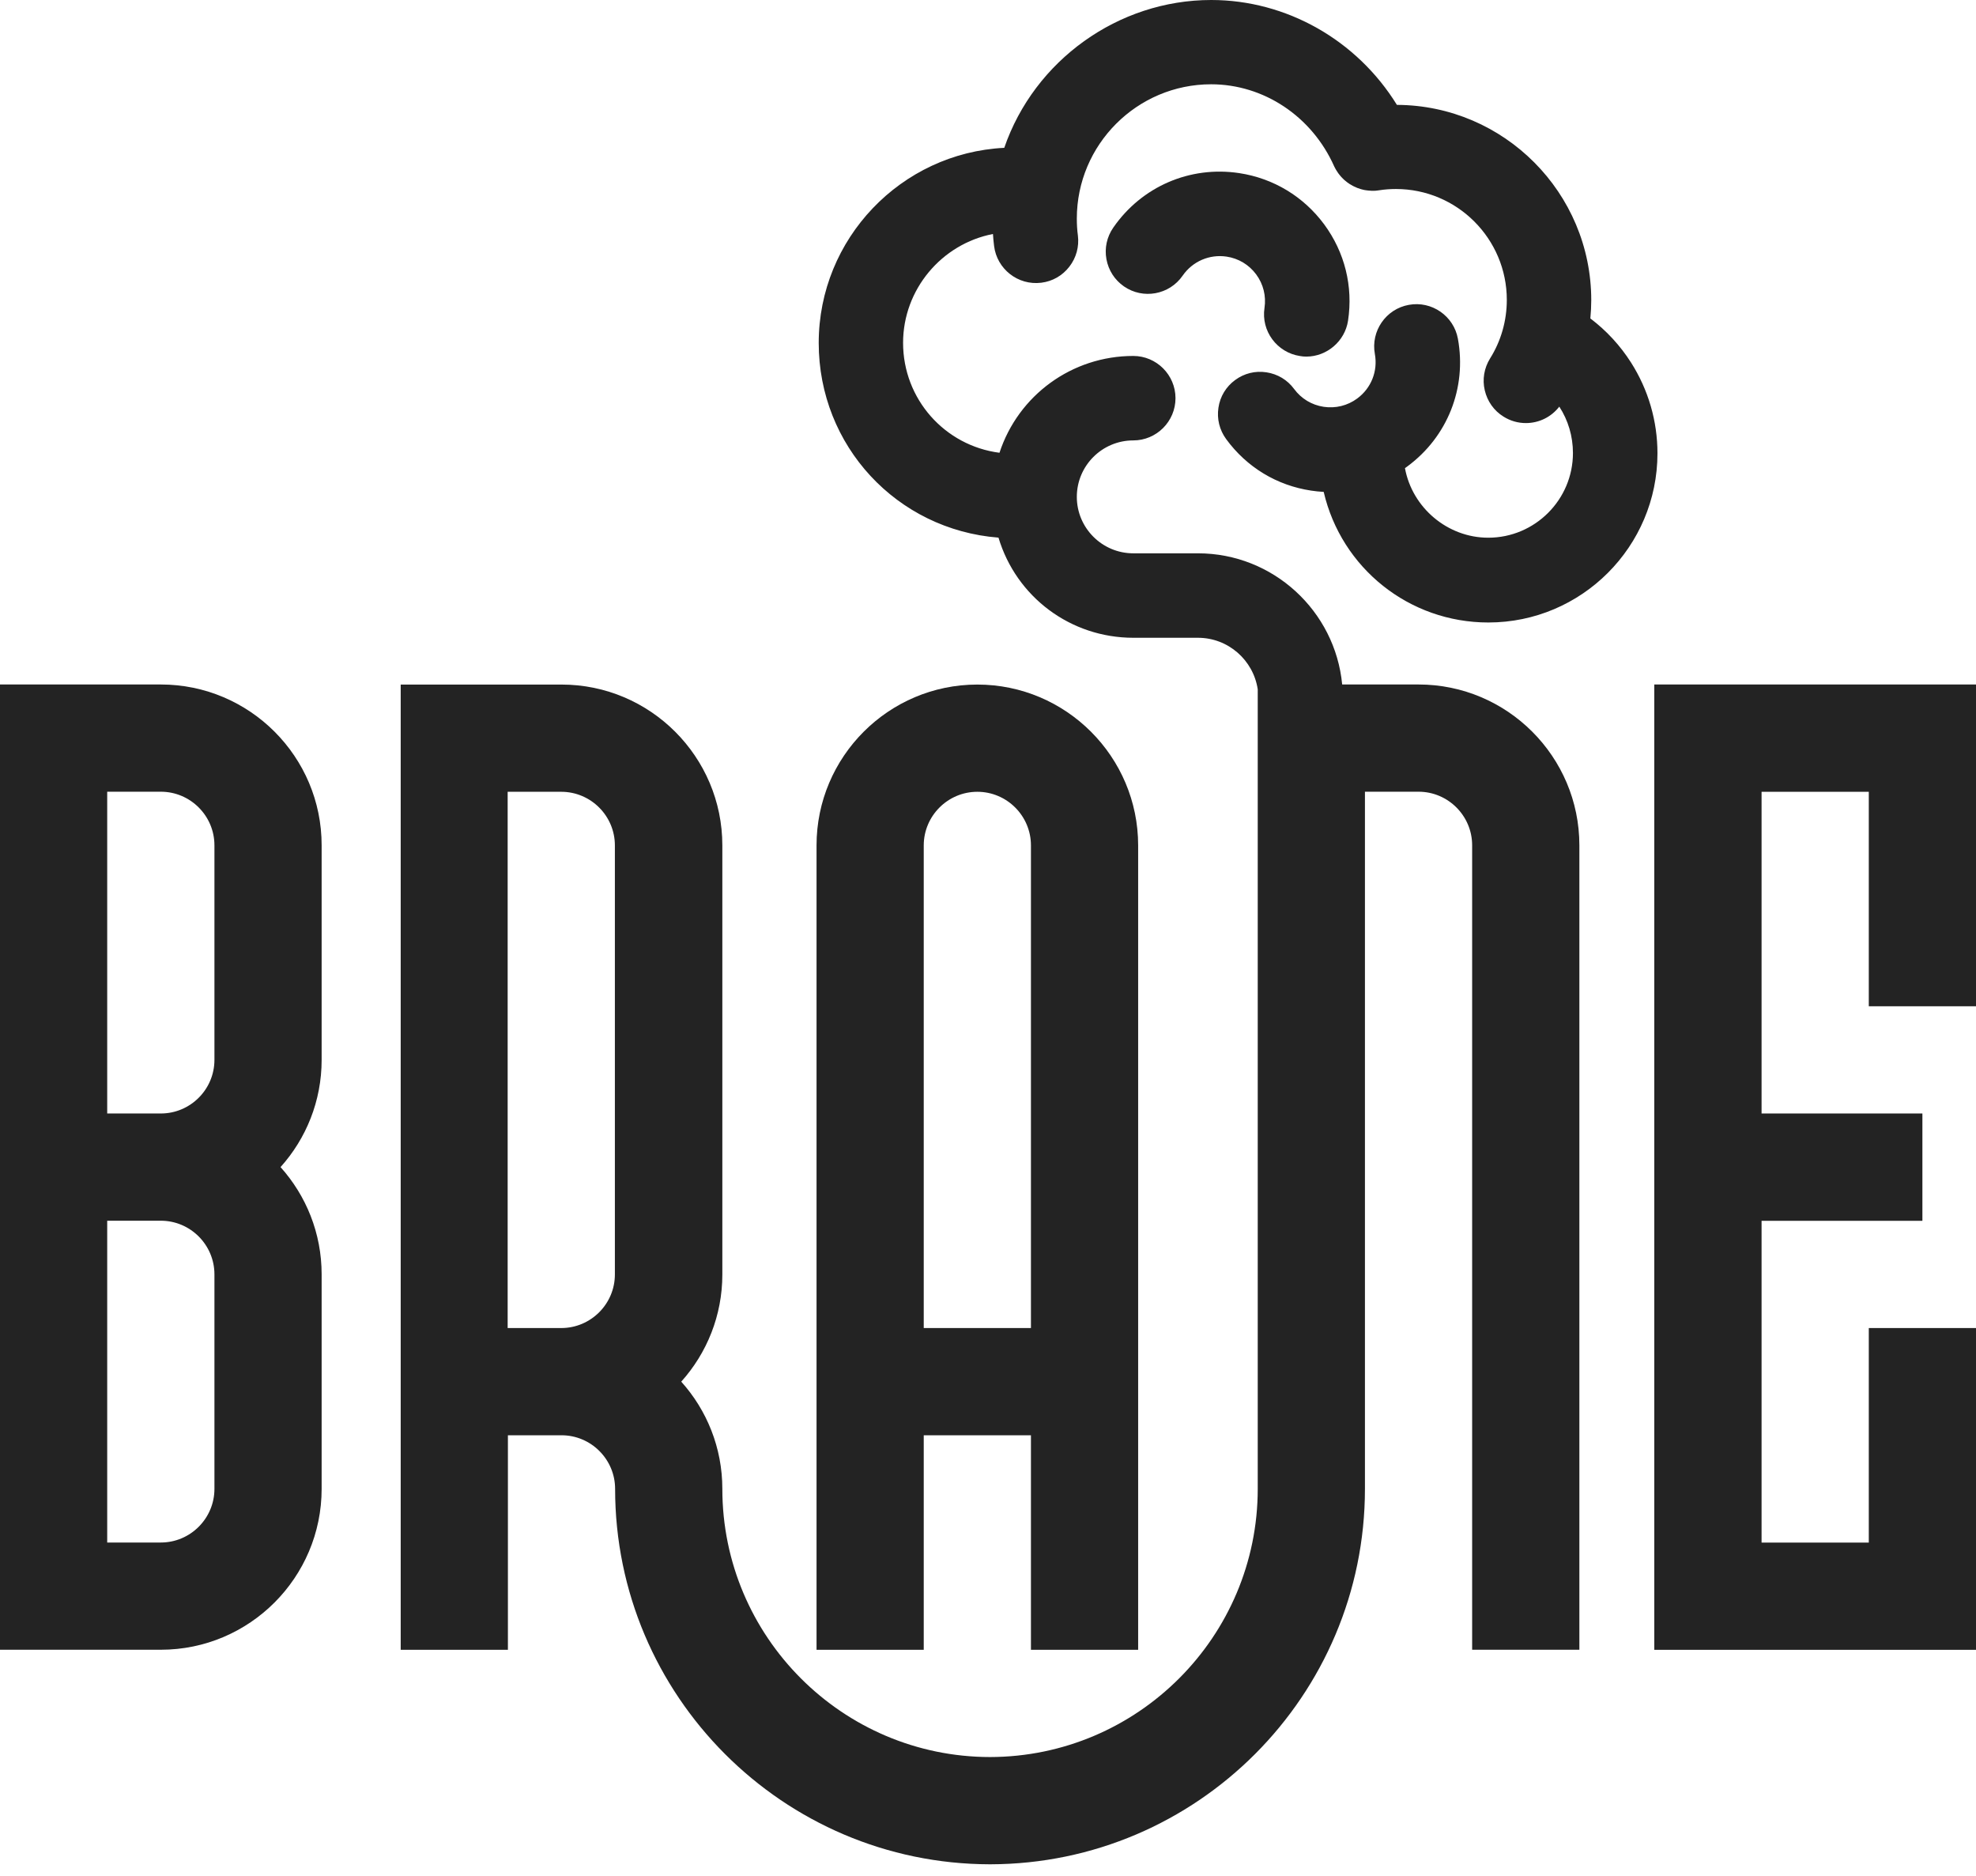 <svg width="79" height="75" viewBox="0 0 79 75" fill="none" xmlns="http://www.w3.org/2000/svg">
<path d="M79 40.222V27.36H66.138V65.946H79V53.084H74.714V61.66H70.427V48.798H76.857V44.508H70.427V31.649H74.714V40.222H79Z" fill="#232323"/>
<path d="M36.931 57.37H41.217V65.946H45.503V33.793C45.503 30.248 42.619 27.363 39.074 27.363C35.529 27.363 32.645 30.248 32.645 33.793V65.946H36.931V57.37V57.37ZM36.931 33.793C36.931 32.612 37.894 31.649 39.074 31.649C40.255 31.649 41.217 32.612 41.217 33.793V53.084H36.931V33.793V33.793Z" fill="#232323"/>
<path d="M6.429 27.36H0V65.943H6.429C9.974 65.943 12.859 63.058 12.859 59.513V50.938C12.859 49.292 12.238 47.79 11.216 46.651C12.238 45.513 12.859 44.011 12.859 42.365V33.792C12.862 30.244 9.977 27.36 6.429 27.36ZM8.573 59.513C8.573 60.694 7.61 61.657 6.429 61.657H4.286V48.794H6.429C7.61 48.794 8.573 49.757 8.573 50.938V59.513ZM8.573 42.365C8.573 43.546 7.61 44.508 6.429 44.508H4.286V31.646H6.429C7.61 31.646 8.573 32.609 8.573 33.789V42.365Z" fill="#232323"/>
<path d="M52.417 19.61C52.583 19.636 52.752 19.652 52.921 19.662C53.63 22.709 56.336 24.882 59.504 24.882C63.231 24.882 66.265 21.848 66.265 18.121C66.265 16.83 65.9 15.578 65.208 14.491C64.772 13.808 64.226 13.216 63.582 12.729C63.605 12.485 63.618 12.241 63.618 12C63.618 7.707 60.135 4.211 55.848 4.192C54.248 1.6 51.429 0 48.424 0C44.707 0 41.354 2.413 40.15 5.909C36.027 6.114 32.732 9.538 32.732 13.708C32.732 17.825 35.861 21.174 39.919 21.49C40.632 23.864 42.801 25.493 45.312 25.493H47.894C49.103 25.493 50.108 26.387 50.284 27.552V59.513C50.284 65.419 45.484 70.223 39.581 70.232C33.679 70.226 28.879 65.419 28.879 59.513C28.879 57.868 28.258 56.365 27.236 55.227C28.258 54.089 28.879 52.587 28.879 50.941V33.793C28.879 30.248 25.994 27.363 22.449 27.363H16.02V65.946H20.306V57.37H22.449C23.63 57.37 24.592 58.333 24.592 59.513C24.592 67.777 31.308 74.502 39.568 74.519C39.575 74.519 39.578 74.519 39.581 74.519C39.585 74.519 39.591 74.519 39.594 74.519C47.855 74.502 54.57 67.777 54.57 59.513V31.646H56.713C57.894 31.646 58.856 32.609 58.856 33.789V65.943H63.143V33.789C63.143 30.244 60.258 27.36 56.713 27.36H53.66C53.38 24.423 50.902 22.117 47.894 22.117H45.308C44.066 22.117 43.051 21.106 43.051 19.861C43.051 18.615 44.063 17.604 45.308 17.604C46.238 17.604 46.996 16.846 46.996 15.916C46.996 14.986 46.238 14.228 45.308 14.228C42.856 14.228 40.713 15.799 39.959 18.098C37.77 17.815 36.105 15.951 36.105 13.704C36.105 11.571 37.646 9.75 39.698 9.353C39.708 9.516 39.724 9.678 39.744 9.838C39.858 10.748 40.694 11.418 41.63 11.301C42.079 11.246 42.476 11.018 42.752 10.66C43.029 10.303 43.149 9.86 43.094 9.415C43.064 9.194 43.051 8.966 43.051 8.738C43.051 5.779 45.461 3.369 48.42 3.369C50.521 3.369 52.45 4.647 53.341 6.651C53.357 6.683 53.373 6.719 53.393 6.751L53.422 6.8C53.438 6.829 53.455 6.855 53.481 6.891L53.517 6.943C53.533 6.966 53.552 6.989 53.572 7.012C53.588 7.031 53.604 7.051 53.621 7.07L53.679 7.129C53.699 7.148 53.718 7.168 53.738 7.187L53.796 7.236C53.819 7.255 53.842 7.272 53.861 7.288C53.877 7.301 53.897 7.314 53.926 7.333C53.949 7.35 53.972 7.366 53.995 7.376C54.017 7.389 54.04 7.402 54.079 7.425C54.099 7.434 54.118 7.444 54.135 7.454C54.16 7.467 54.187 7.477 54.235 7.499L54.284 7.519C54.313 7.529 54.346 7.538 54.391 7.555L54.437 7.568C54.469 7.577 54.499 7.584 54.544 7.594L54.599 7.603C54.626 7.607 54.651 7.61 54.7 7.616L54.84 7.626C54.873 7.626 54.905 7.626 54.934 7.626L54.999 7.623C55.035 7.62 55.071 7.616 55.084 7.613L55.13 7.607C55.354 7.571 55.582 7.555 55.809 7.555C58.255 7.555 60.242 9.542 60.242 11.987C60.242 12.82 60.011 13.63 59.572 14.329C59.335 14.713 59.257 15.165 59.361 15.604C59.465 16.043 59.728 16.417 60.112 16.654C60.382 16.823 60.687 16.911 61.003 16.911C61.533 16.911 62.021 16.667 62.34 16.254C62.694 16.797 62.886 17.438 62.886 18.108C62.886 19.974 61.367 21.493 59.5 21.493C57.871 21.493 56.46 20.293 56.17 18.713C56.203 18.69 56.232 18.667 56.265 18.644C57.871 17.46 58.645 15.506 58.287 13.542C58.121 12.628 57.24 12.017 56.323 12.186C55.409 12.351 54.798 13.233 54.967 14.15C55.091 14.836 54.821 15.516 54.261 15.929C53.874 16.215 53.396 16.332 52.921 16.261C52.443 16.189 52.024 15.935 51.738 15.548C51.471 15.184 51.078 14.95 50.632 14.882C50.186 14.813 49.741 14.924 49.38 15.191C49.016 15.457 48.778 15.851 48.713 16.296C48.645 16.742 48.755 17.187 49.022 17.552C49.845 18.677 51.048 19.405 52.417 19.61ZM24.583 50.941C24.583 52.121 23.62 53.084 22.439 53.084H20.296V31.649H22.439C23.62 31.649 24.583 32.612 24.583 33.793V50.941Z" fill="#232323"/>
<path d="M52.225 14.254C53.051 14.254 53.77 13.636 53.894 12.82C54.102 11.45 53.764 10.085 52.941 8.969C52.118 7.857 50.915 7.128 49.546 6.92C47.572 6.621 45.643 7.457 44.508 9.099C44.251 9.47 44.154 9.919 44.235 10.361C44.316 10.803 44.564 11.19 44.934 11.447C45.699 11.977 46.752 11.785 47.282 11.018C47.679 10.446 48.352 10.156 49.038 10.257C49.517 10.329 49.936 10.582 50.222 10.969C50.508 11.356 50.626 11.834 50.554 12.309C50.414 13.229 51.051 14.091 51.972 14.231C52.056 14.247 52.141 14.254 52.225 14.254Z" fill="#232323"/>
</svg>